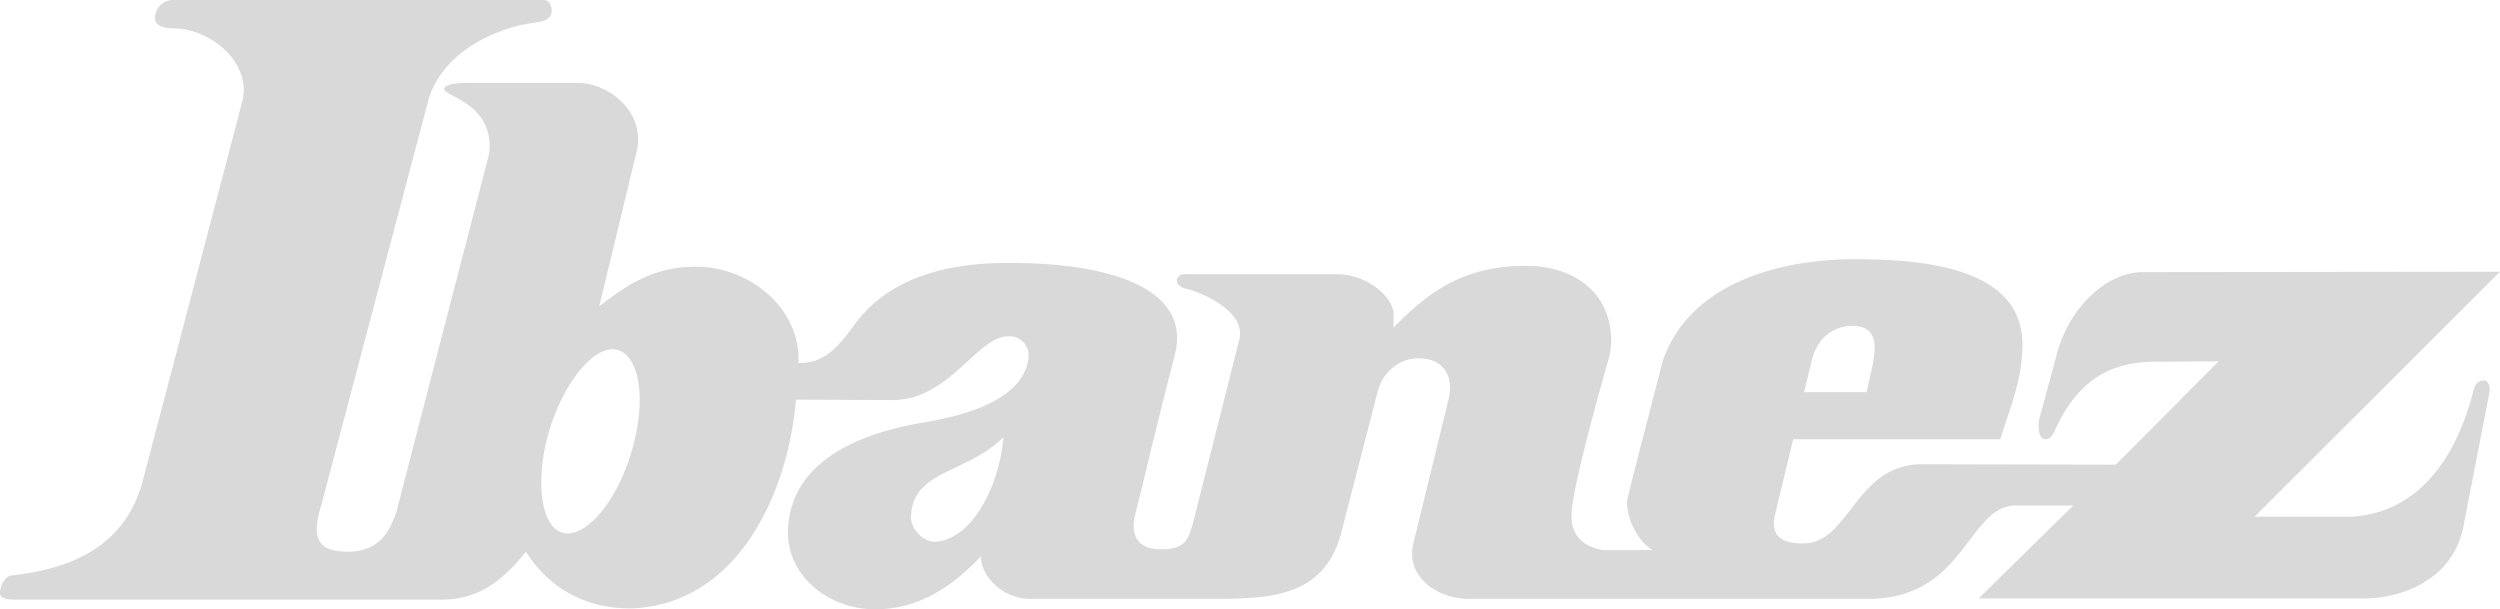 <svg xmlns="http://www.w3.org/2000/svg" viewBox="0 0 599.9 146.21"  fill="#d9d9d9"><title>Asset 1</title><g id="Layer_2" data-name="Layer 2"><g id="layer"><path d="M224.4,130c-2.5.1-5.9-2.7-5.8-6.1.5-11.2,13.2-10.1,22.2-19-1.1,12.2-7.7,24.6-16.4,25.1m-72.2-24.1c-2.9,12.2-10.2,22.1-16,22.1h0c-5.7-.1-7.9-9.9-5.1-22.1,3-12.1,10.1-22,15.9-22.1,5.8.1,8.2,10,5.2,22.1m292.6-27.7c5.3.2,5.7,4.1,4.4,10.1l-1.3,5.8h-15l1.8-7.4c1.1-4.9,4.6-8.6,10.1-8.5m151.3,13.1a2.46,2.46,0,0,0-2.4,1.8c-5.2,20.8-16.3,30.2-29.6,30.9H541l58.9-58.8-85.7.1c-8.8,0-17.4,8.5-20.4,18.8l-4.5,16.6c-.2,1.7-.3,4.7,1.6,4.7,1.3,0,1.9-1.5,2.4-2.6,6.3-13.5,15.4-16.3,25.6-16l13.5-.1-24.7,24.8-46.5-.1c-16,0-17.3,18.9-28.4,19-7.3.1-7.8-3.6-6.7-7.6l4.2-17.4H480c2.1-7.1,5.4-14.1,5.3-23.2-.4-17.5-22.4-19.9-39.2-20-17.6-.2-40.2,5-47,24.1,0-.1-8.7,33.3-8.7,34.1.1,4.8,2.9,9.6,6.1,11.6H384.8c-5-.7-7.9-3.7-7.7-8.6.2-7.3,9-37.5,9-37.6a17,17,0,0,0,.5-5c-.6-11.7-10.1-16.9-19.9-17-15.2-.2-23.8,6.1-32.3,14.8v-3c.2-3.9-5.9-9.8-13.7-9.8H284.3a1.71,1.71,0,0,0-1.9,1.5c0,.9.6,1.4,1.9,1.9,3.8.8,14.8,5.5,13.1,12.2l-11.1,44c-1.1,3.7-1.6,6.4-7.6,6.4-6.3.1-7.4-4.1-6.3-8.3,3.7-14.9,5.2-21.7,9.5-38.3,4.2-16.3-16.3-22.1-39.3-22.1-12.1-.1-28.4,2-37.8,15.1-4.1,5.7-7.4,9-13.2,8.9C192.2,74,179.9,64,167,64c-9.5,0-15.8,3.7-23.2,9.5l9-37.3c2.1-9.4-6.8-16.3-14.1-16.3H114c-1.8,0-7.4-.2-7.4,1.5s12.1,3.5,10.8,15.4l-22.3,86.1c-2.1,6.3-5.3,9.4-11.6,9.5-7.4-.1-8.9-3.2-6.3-11.6l25.7-97.2c3.7-11.5,16.3-16.6,23.7-17.9,3.1-.5,5.7-.5,5.8-3.2-.1-1.2-.6-2.6-2.1-2.5H41.4a4.36,4.36,0,0,0-4.2,4.2c-.1,2.1,2.4,2.6,4.2,2.6,9.4,0,18.9,8.4,16.8,17.3L34.1,116c-4.3,14.8-16.4,20.5-31.5,22.1-1.1.1-2.7,2.4-2.6,4.3,0,1.5,2.8,1.5,4.7,1.5H105.6c9.1,0,14.7-4.2,20.6-11.5,5.7,8.9,14.3,13.6,25.2,13.6,24.6-.8,37.5-25.9,39.6-50.1l23.2.1c13.6,0,20.3-15.3,27.7-15.3a4.62,4.62,0,0,1,4.9,5.2c-1.2,9.7-14.2,13.6-24.7,15.4-16,2.6-32.3,9.4-33,25.7-.5,10.9,9.4,19,20.4,19.2s19.1-5.6,25.9-12.7c0,5.2,5.7,10.2,11.6,10.2h46.7c11.8-.2,24.4-.9,28.2-16.1l8.6-33.3c1.1-4.8,5.2-8.5,10.2-8.3,5.3.1,8.3,3.8,6.9,9.8l-8.5,34.8c-1.7,7.8,5.7,13.1,13.4,13.1h96.3c22.9-.3,23.4-22.6,35.1-22.4h13.6l-22.7,22.3h92.8c10.4-.2,21.5-5.6,23.6-17.7L597.4,94c.1-.8,0-2.5-1.3-2.7"/></g></g></svg>